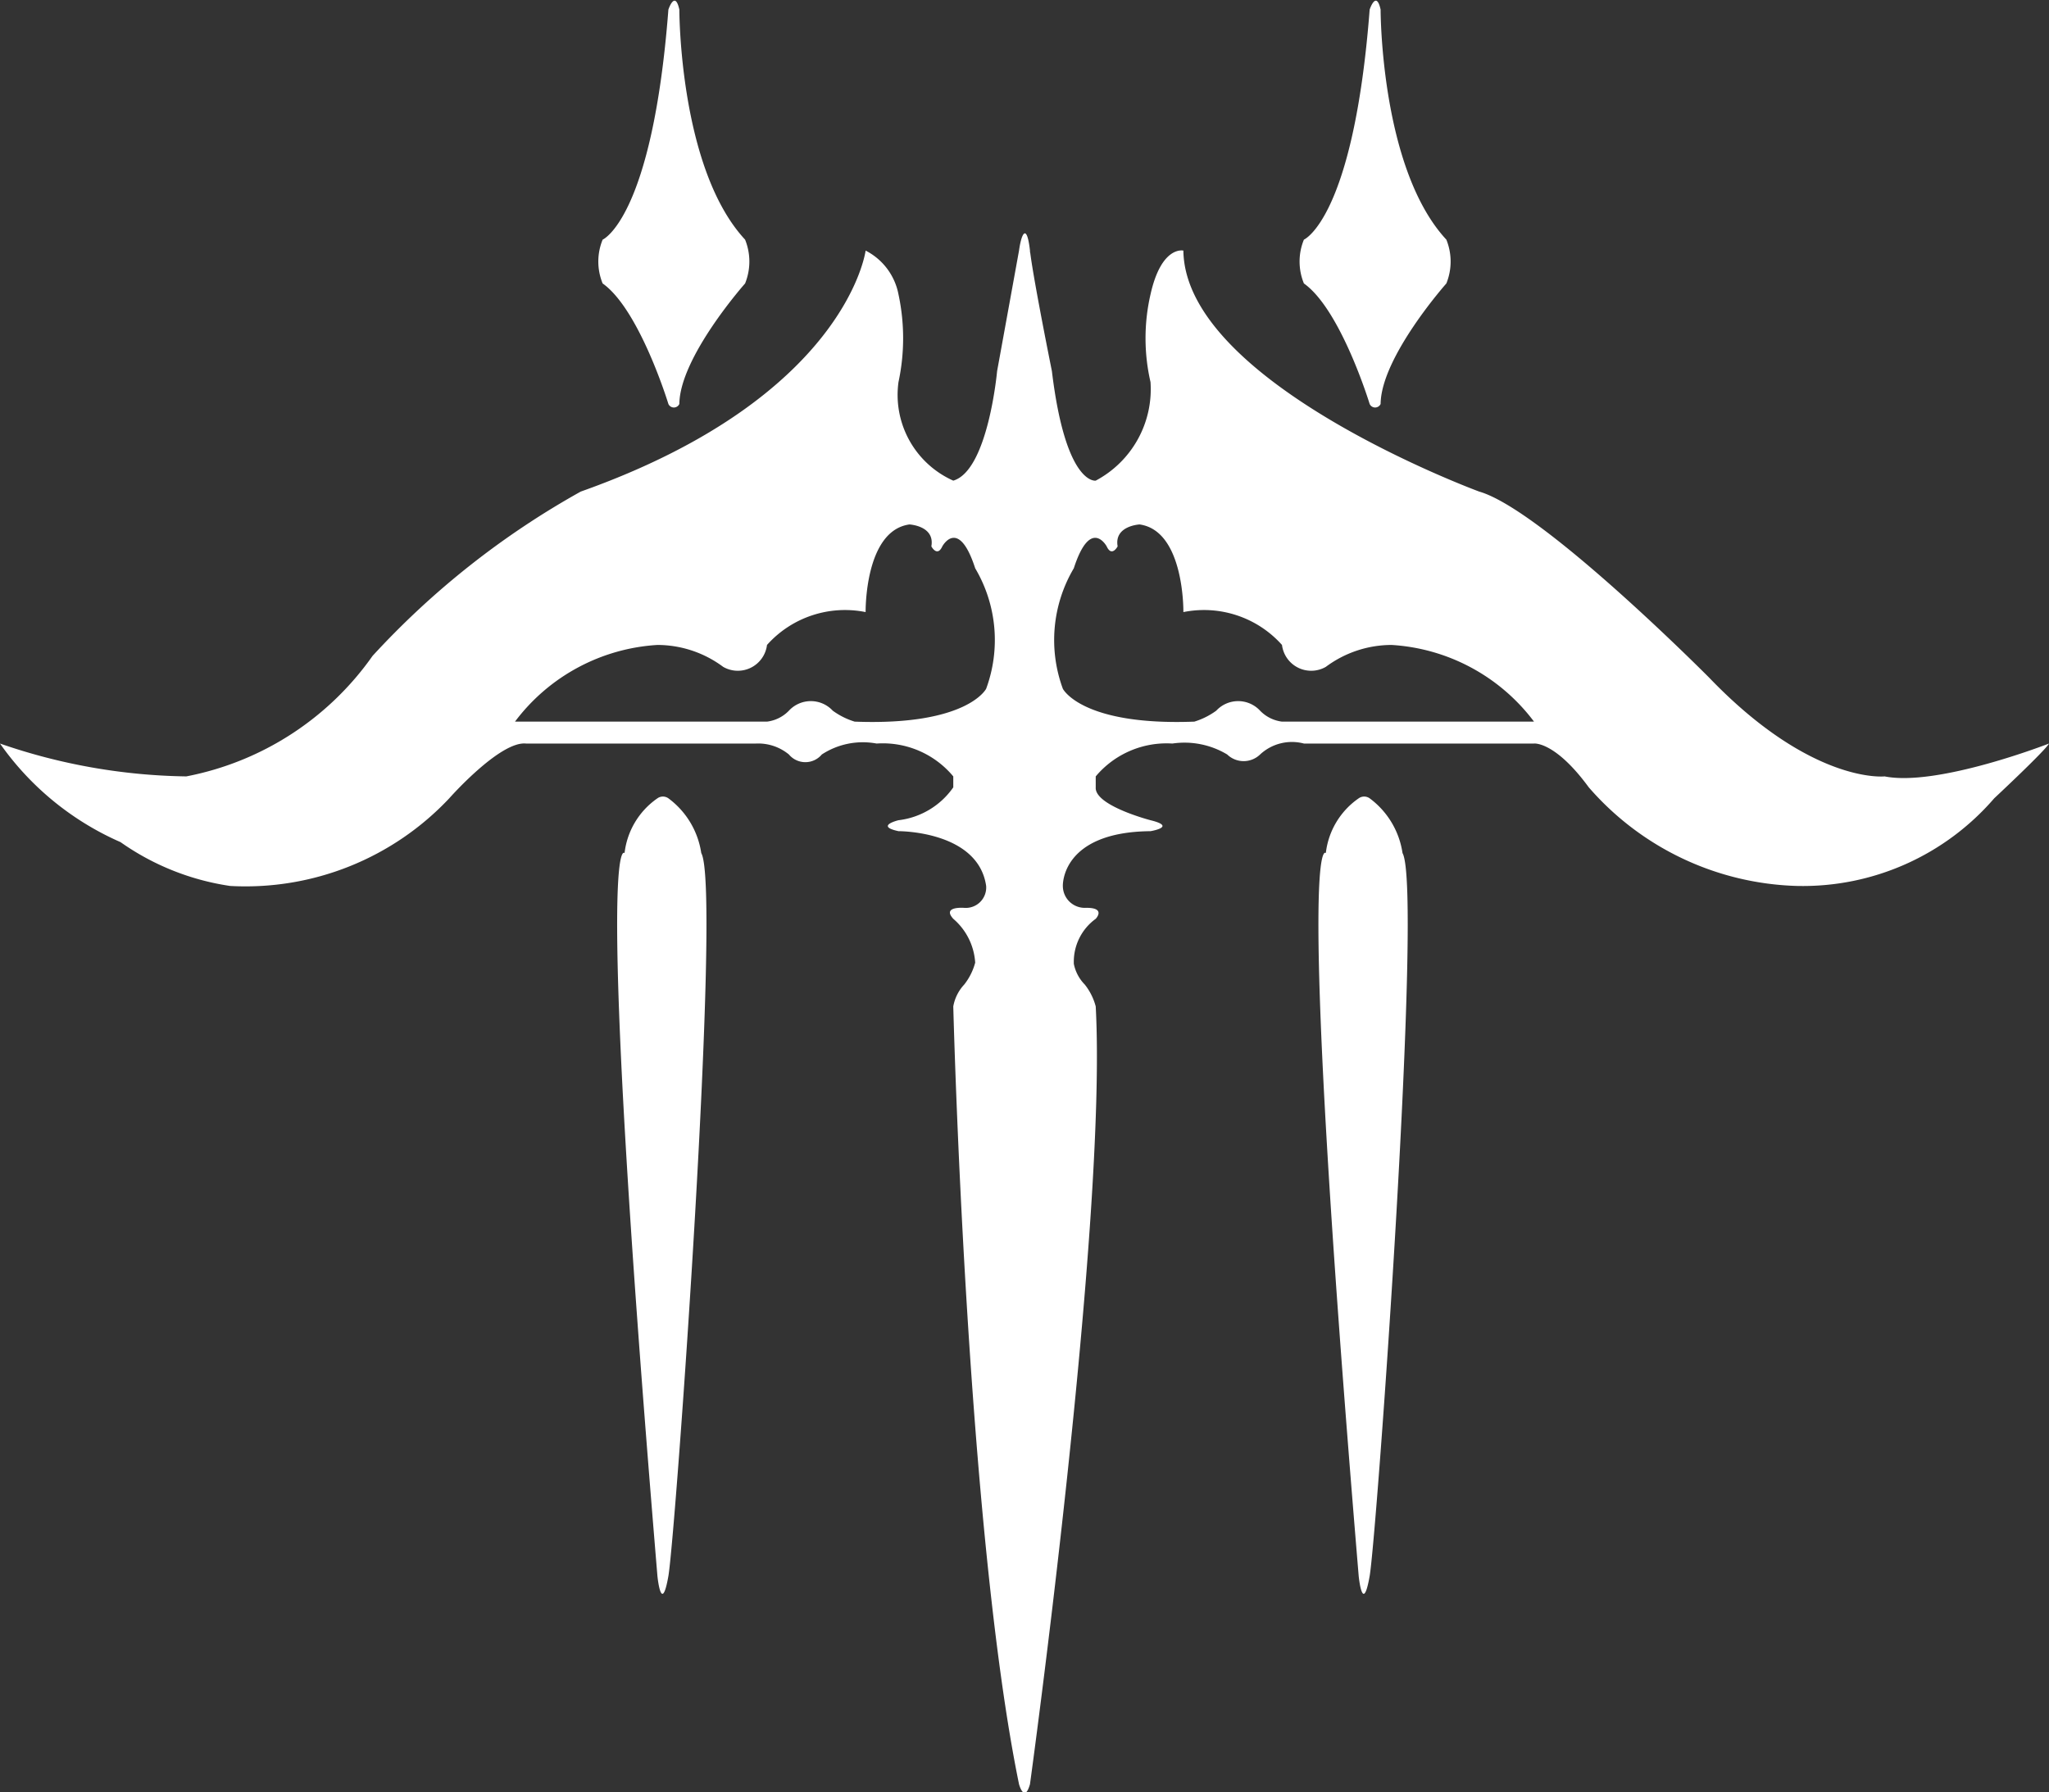 <svg xmlns="http://www.w3.org/2000/svg" width="46.75" height="40.906" viewBox="0 0 46.75 40.906">
  <rect x="0" y="0" width="46.75" height="40.906" fill="#333333" stroke="none"/>
  <defs>
    <style>
      .cls-1 {
        fill: #fff;
        fill-rule: evenodd;
      }
    </style>
  </defs>
  <path id="baicon_svg" data-name="baicon svg" class="cls-1" d="M25,45s1.766-12.821,1.5-17.75a1.356,1.356,0,0,0-.25-0.5A0.929,0.929,0,0,1,26,26.275c0-.008,0-0.017,0-0.025a1.209,1.209,0,0,1,.5-1s0.255-.266-0.25-0.25a0.5,0.5,0,0,1-.5-0.5s-0.052-1.232,2-1.25c0,0,.615-0.1,0-0.25,0,0-1.278-.332-1.25-0.75V22a2.11,2.11,0,0,1,1.75-.75,1.891,1.891,0,0,1,1.25.25,0.54,0.54,0,0,0,.75,0,1.067,1.067,0,0,1,1-.25H36.5s0.476-.057,1.25,1A6.531,6.531,0,0,0,42.5,24.5a5.767,5.767,0,0,0,4.5-2s1.167-1.09,1.25-1.25c0,0-2.54.991-3.75,0.75,0,0-1.661.184-4-2.25,0,0-3.805-3.835-5.25-4.25,0,0-6.713-2.47-6.75-5.5,0,0-.5-0.12-0.75,1a4.459,4.459,0,0,0,0,2,2.362,2.362,0,0,1-1.25,2.25s-0.684.117-1-2.5c0,0-.406-2.012-0.493-2.692C25,10.038,25,10.018,25,10c-0.069-.614-0.191-0.426-0.25,0,0,0-.408,2.249-0.5,2.75,0,0-.205,2.268-1,2.5h0A2.142,2.142,0,0,1,22,13a4.781,4.781,0,0,0,0-2,1.421,1.421,0,0,0-.75-1s-0.426,3.345-6.5,5.5A19,19,0,0,0,10,19.25,6.758,6.758,0,0,1,5.75,22a13.514,13.514,0,0,1-4.25-.75A6.591,6.591,0,0,0,4.25,23.5a5.8,5.8,0,0,0,2.5,1,6.378,6.378,0,0,0,5-2s1.155-1.309,1.75-1.25h5.25a1.1,1.1,0,0,1,.75.25,0.489,0.489,0,0,0,.75,0,1.71,1.71,0,0,1,1.25-.25,2.091,2.091,0,0,1,1.75.75v0.25A1.777,1.777,0,0,1,22,23s-0.547.132,0,.25c0,0,1.817-.011,2,1.25a0.466,0.466,0,0,1-.5.5s-0.517-.043-0.25.25a1.435,1.435,0,0,1,.5,1,1.377,1.377,0,0,1-.25.5,0.983,0.983,0,0,0-.25.5s0.3,11.893,1.5,17.75C24.75,45,24.872,45.446,25,45Zm8-24.25h3.5A4.394,4.394,0,0,0,33.25,19a2.517,2.517,0,0,0-1.5.5,0.671,0.671,0,0,1-1-.5,2.386,2.386,0,0,0-2.25-.75s0.028-1.858-1-2c0,0-.584.03-0.5,0.5,0,0-.133.255-0.25,0,0,0-.368-0.679-0.75.5A3.217,3.217,0,0,0,25.75,20s0.428,0.848,3,.75a1.688,1.688,0,0,0,.5-0.25,0.682,0.682,0,0,1,1,0,0.839,0.839,0,0,0,.5.25H33Zm-16.25,0h-3.5A4.394,4.394,0,0,1,16.5,19a2.517,2.517,0,0,1,1.5.5,0.671,0.671,0,0,0,1-.5,2.386,2.386,0,0,1,2.25-.75s-0.028-1.858,1-2c0,0,.584.03,0.5,0.5,0,0,.133.255,0.25,0,0,0,.368-0.679.75,0.5A3.217,3.217,0,0,1,24,20s-0.428.848-3,.75a1.688,1.688,0,0,1-.5-0.25,0.682,0.682,0,0,0-1,0,0.839,0.839,0,0,1-.5.25H16.75ZM32.5,22.5a1.764,1.764,0,0,0-.75,1.25s-0.7-.89.75,16.5c0,0,.09.911,0.25,0s1.219-15.685.75-16.5a1.9,1.9,0,0,0-.75-1.25A0.216,0.216,0,0,0,32.5,22.5ZM33,4.5s-0.006,3.627,1.5,5.25a1.332,1.332,0,0,1,0,1S33.011,12.428,33,13.5a0.137,0.137,0,0,1-.25,0s-0.656-2.152-1.5-2.75a1.315,1.315,0,0,1,0-1s1.133-.481,1.5-5.25C32.75,4.5,32.9,4.043,33,4.5Zm-16.5,18a1.764,1.764,0,0,0-.75,1.25s-0.7-.89.75,16.5c0,0,.09.911,0.25,0s1.219-15.685.75-16.5a1.9,1.9,0,0,0-.75-1.25A0.216,0.216,0,0,0,16.5,22.5ZM17,4.5s-0.006,3.627,1.5,5.25a1.332,1.332,0,0,1,0,1S17.011,12.428,17,13.5a0.137,0.137,0,0,1-.25,0s-0.656-2.152-1.5-2.75a1.315,1.315,0,0,1,0-1s1.133-.481,1.5-5.25C16.75,4.5,16.9,4.043,17,4.5Z" transform="translate(-1.5 -4.281)"/>
</svg>
